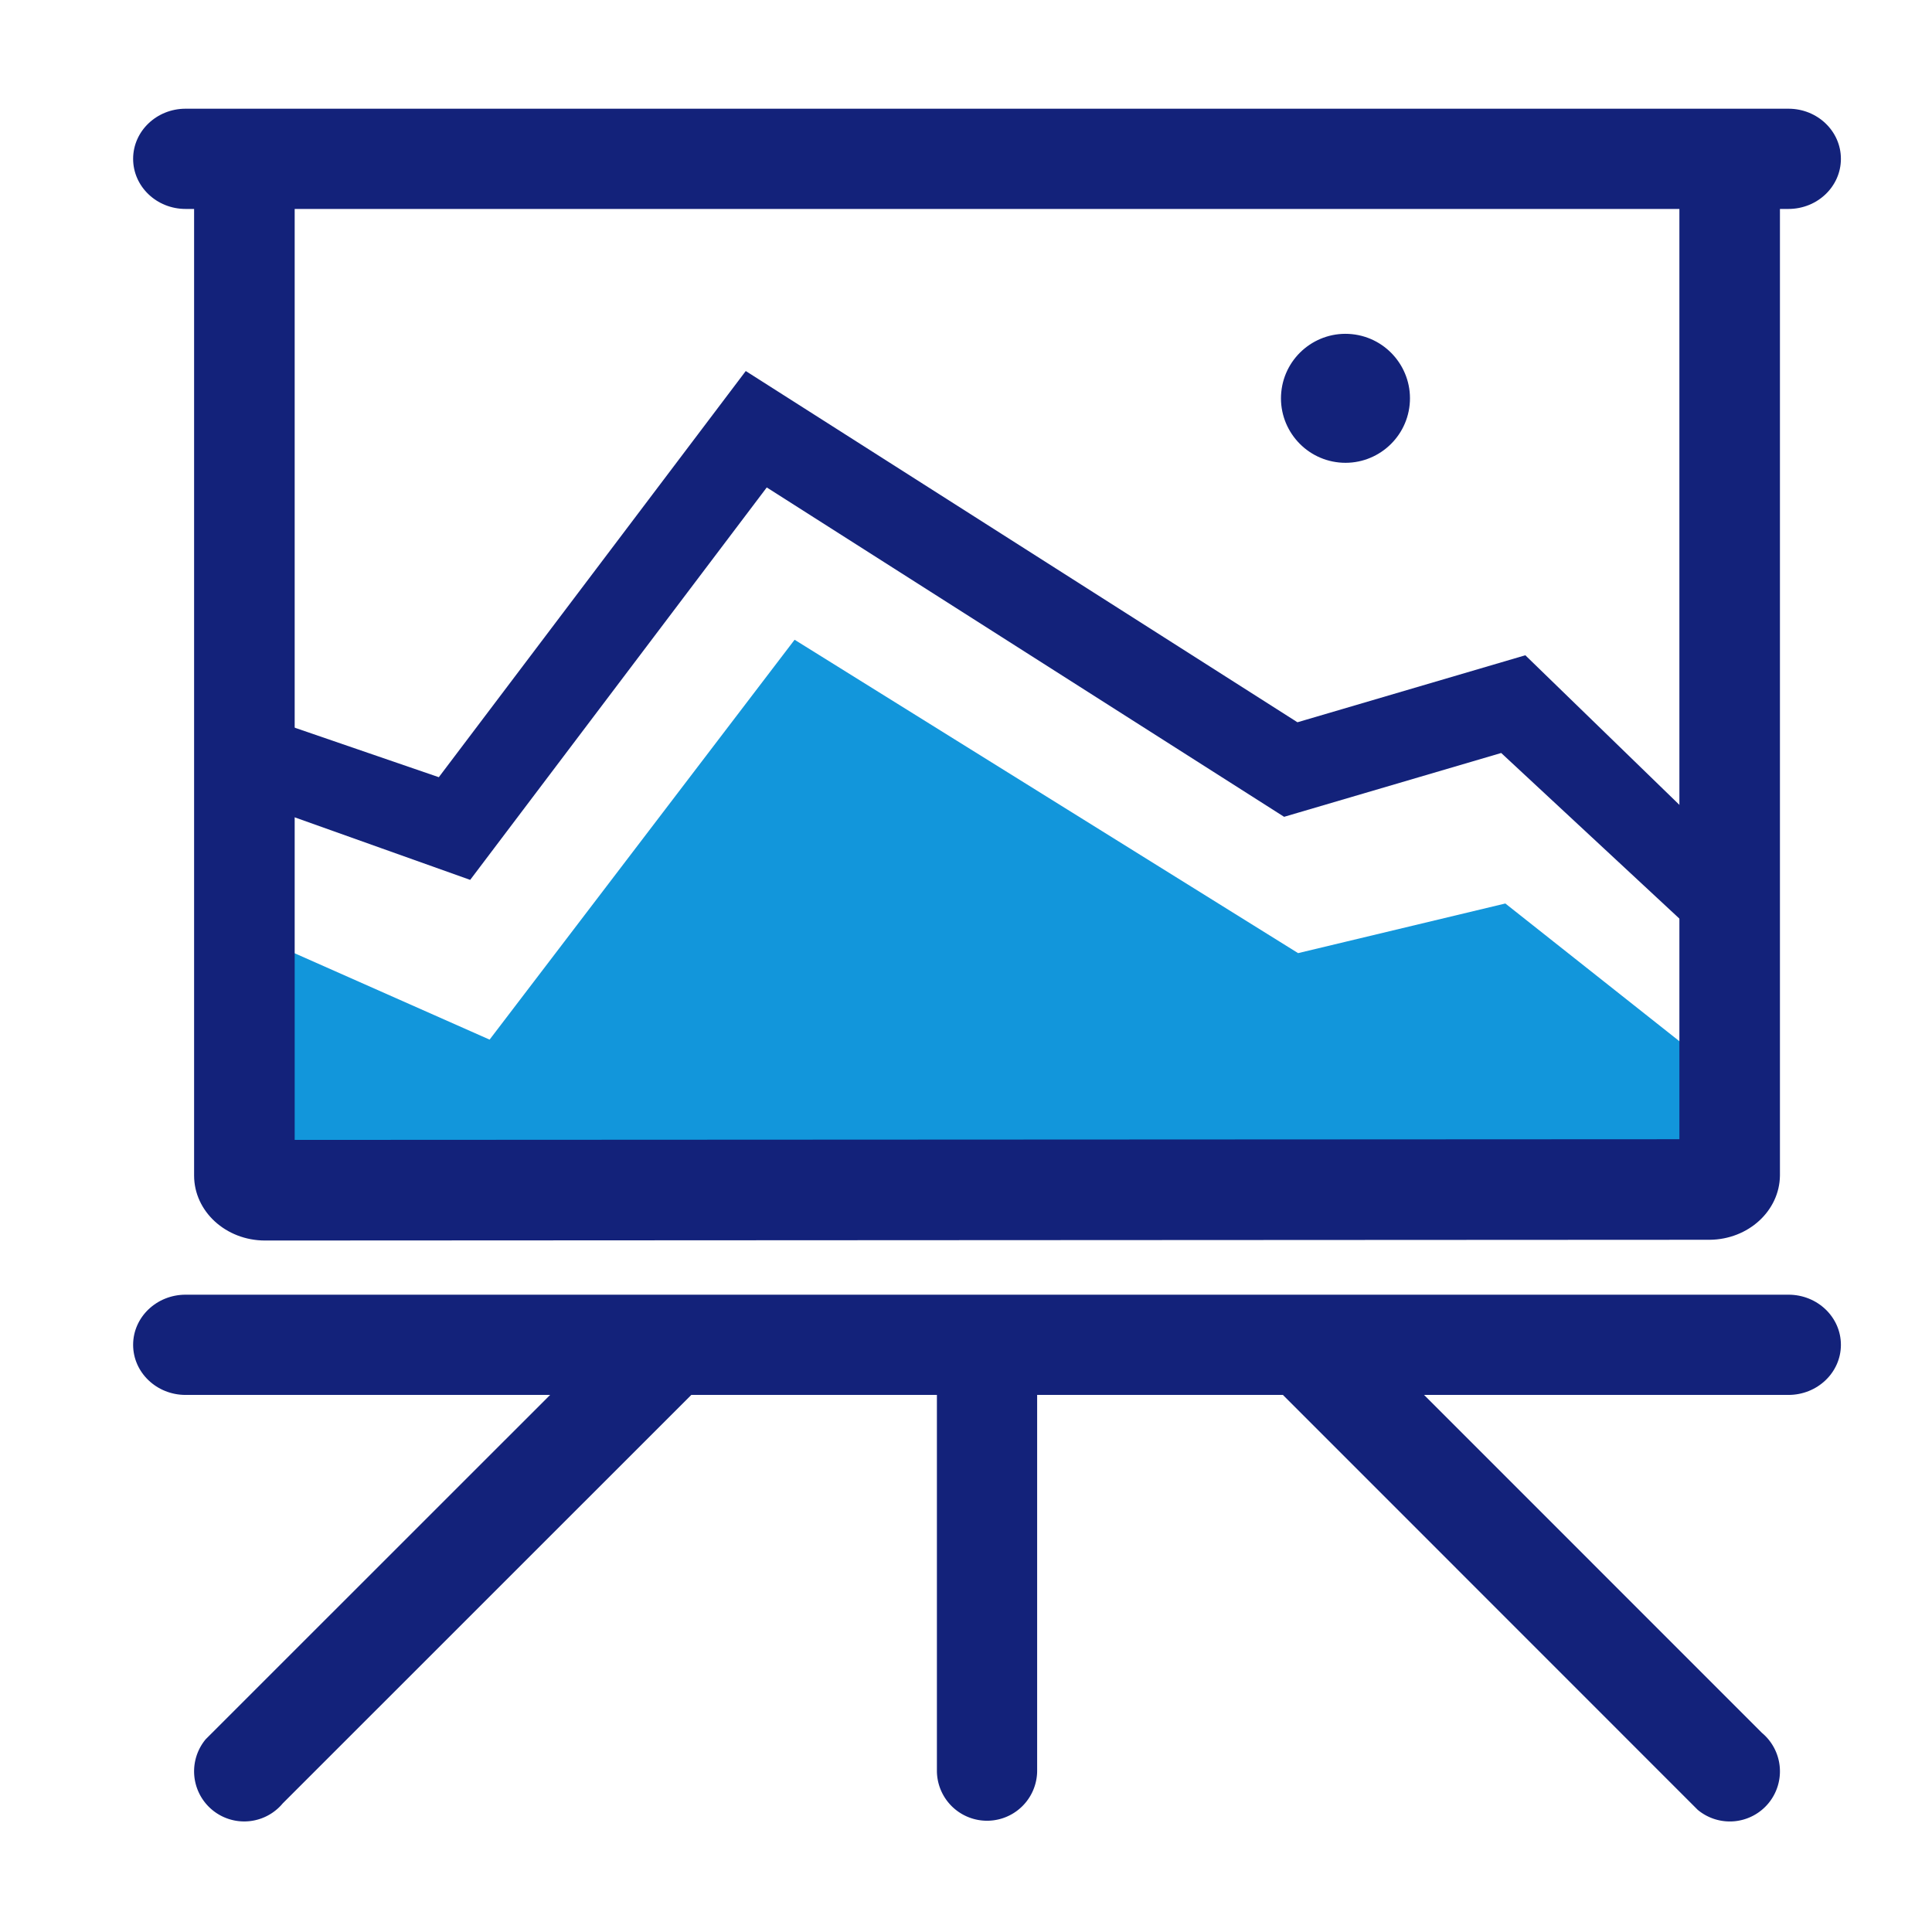 <?xml version="1.0" standalone="no"?><!DOCTYPE svg PUBLIC "-//W3C//DTD SVG 1.1//EN" "http://www.w3.org/Graphics/SVG/1.1/DTD/svg11.dtd"><svg t="1748505036575" class="icon" viewBox="0 0 1024 1024" version="1.1" xmlns="http://www.w3.org/2000/svg" p-id="6715" data-spm-anchor-id="a313x.search_index.0.i11.21e83a81TD005L" xmlns:xlink="http://www.w3.org/1999/xlink" width="48" height="48"><path d="M896.051 611.348l-751.836 7.316-1.71-119.465 116.992 51.825 161.659-211.942 266.865 166.098 109.844-26.307 98.995 78.331z" fill="#1296db" p-id="6716" data-spm-anchor-id="a313x.search_index.0.i8.21e83a81TD005L" class=""></path><path d="M102.876 105.718V623.053c0 19.026 16.84 34.447 37.596 34.447l765.757-0.389c20.429-0.205 36.951-15.314 37.176-34.033V105.876l-840.53-0.159z m787.236 498.094l-733.926 0.358V105.656l733.926 0.133v498.022z" p-id="6717" data-spm-anchor-id="a313x.search_index.0.i10.21e83a81TD005L" class="selected" fill="#13227a"></path><path d="M975.718 84.183c0 14.674-12.452 26.563-27.802 26.563H98.36c-15.355 0-27.802-11.889-27.802-26.563 0-14.669 12.452-26.563 27.802-26.563h849.572c15.35 0 27.786 11.894 27.786 26.563zM709.729 245.125c-18.744-1.869-32.492-18.647-30.618-37.396 1.864-18.76 18.647-32.502 37.391-30.628 18.76 1.864 32.517 18.642 30.643 37.402-1.874 18.755-18.652 32.502-37.417 30.623zM808.458 347.305l-120.781 35.512-292.408-186.163-162.688 215.276-88.366-30.356v237.092L903.68 627.2l10.24-177.495-105.462-102.4z m87.593 264.044l-746.716 2.708v-183.296l99.871 35.594L406.4 258.355l274.202 174.572 115.062-33.828 101.77 94.587-1.382 117.663zM975.718 712.776c0 14.669-12.452 26.563-27.802 26.563H98.36c-15.355 0-27.802-11.889-27.802-26.563 0-14.664 12.452-26.563 27.802-26.563h849.572c15.35-0.005 27.786 11.899 27.786 26.563z" p-id="6718" data-spm-anchor-id="a313x.search_index.0.i13.21e83a81TD005L" class="selected" fill="#13227a"></path><path d="M496.579 732.892v205.967a26.568 26.568 0 0 0 53.13 0v-205.967H496.579zM298.025 732.892l-188.984 188.928a26.557 26.557 0 1 0 40.796 34.033l223.017-222.961H298.025zM748.339 732.892h-74.813l226.299 226.36a26.573 26.573 0 0 0 37.427-3.4 26.573 26.573 0 0 0-3.4-37.407l-185.513-185.554z" p-id="6719" data-spm-anchor-id="a313x.search_index.0.i12.21e83a81TD005L" class="selected" fill="#13227a"></path></svg>